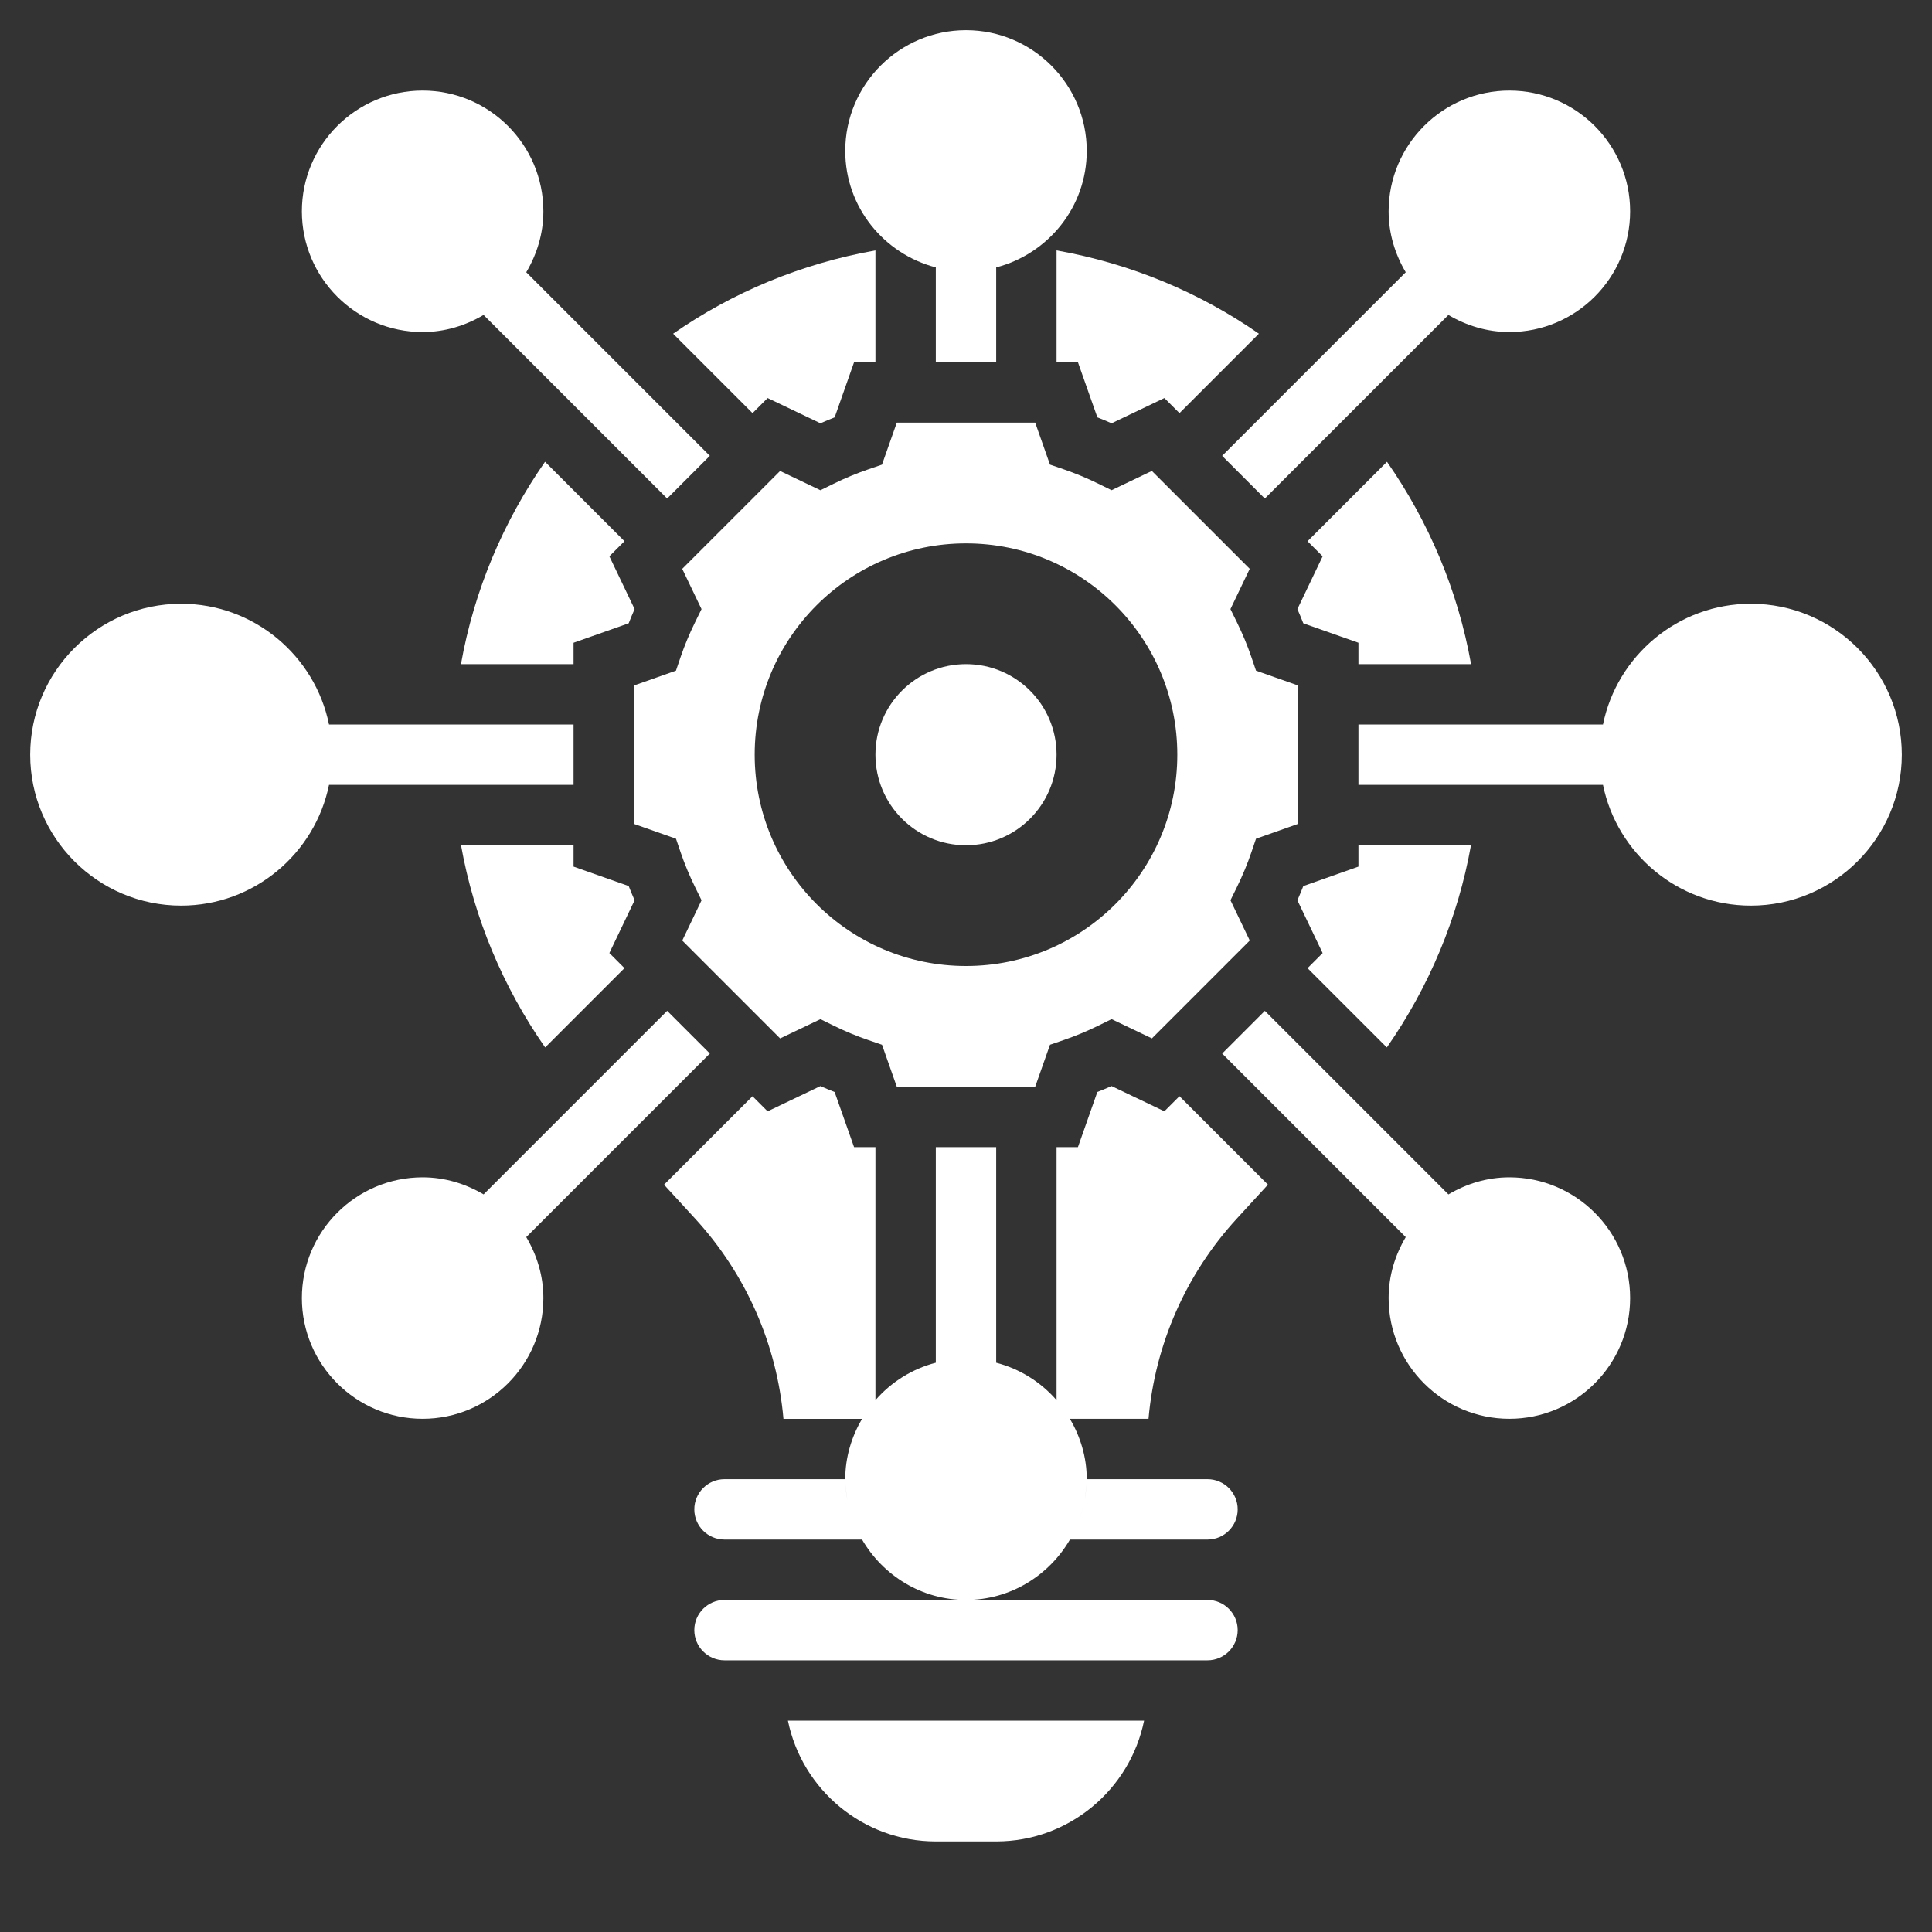 <?xml version="1.0"?>
<svg xmlns="http://www.w3.org/2000/svg" id="Layer_5" viewBox="0 0 64 64" width="512px" height="512px" enable-background="new 0 0 64 64"><rect x="0" y="0" width="64" height="64" fill="#333333" stroke="none"/><g><g><path class="active-path" d="m 31 61 h 2 c 2.414 0 4.434 -1.721 4.899 -4 h -11.798 c 0.465 2.279 2.485 4 4.899 4 Z" data-original="#000000" data-old_color="#000000" fill="#FFFFFF"/><path class="active-path" d="m 41.451 28.242 l 0.156 -0.458 l 1.393 -0.492 v -4.585 l -1.393 -0.491 l -0.156 -0.458 c -0.13 -0.38 -0.29 -0.765 -0.477 -1.146 l -0.214 -0.435 l 0.639 -1.334 l -3.242 -3.242 l -1.335 0.638 l -0.436 -0.214 c -0.375 -0.185 -0.761 -0.345 -1.146 -0.477 l -0.458 -0.157 l -0.49 -1.391 h -4.584 l -0.491 1.392 l -0.458 0.157 c -0.385 0.132 -0.771 0.292 -1.146 0.477 l -0.436 0.214 l -1.335 -0.638 l -3.242 3.242 l 0.639 1.334 l -0.214 0.435 c -0.187 0.381 -0.347 0.766 -0.477 1.146 l -0.156 0.458 l -1.392 0.491 v 4.585 l 1.393 0.491 l 0.156 0.458 c 0.13 0.38 0.29 0.765 0.477 1.146 l 0.214 0.435 l -0.639 1.334 l 3.242 3.242 l 1.335 -0.638 l 0.436 0.214 c 0.375 0.185 0.761 0.345 1.146 0.477 l 0.458 0.157 l 0.49 1.391 h 4.584 l 0.491 -1.392 l 0.458 -0.157 c 0.385 -0.132 0.771 -0.292 1.146 -0.477 l 0.436 -0.214 l 1.335 0.638 l 3.242 -3.242 l -0.639 -1.334 l 0.214 -0.435 c 0.186 -0.38 0.346 -0.765 0.476 -1.145 Z m -9.451 3.758 c -3.866 0 -7 -3.134 -7 -7 s 3.134 -7 7 -7 s 7 3.134 7 7 s -3.134 7 -7 7 Z" data-original="#000000" data-old_color="#000000" fill="#FFFFFF"/><circle class="active-path" cx="32" cy="25" r="3" data-original="#000000" data-old_color="#000000" fill="#FFFFFF"/><path class="active-path" d="m 18.055 15.297 c -1.378 1.976 -2.348 4.25 -2.785 6.703 h 3.73 v -0.708 l 1.826 -0.645 c 0.062 -0.157 0.127 -0.314 0.196 -0.471 l -0.836 -1.748 l 0.5 -0.5 Z" data-original="#000000" data-old_color="#000000" fill="#FFFFFF"/><path class="active-path" d="m 25.429 13.186 l 1.749 0.836 c 0.155 -0.069 0.313 -0.134 0.471 -0.196 l 0.643 -1.826 h 0.708 v -3.705 c -2.468 0.439 -4.74 1.395 -6.702 2.76 l 2.631 2.631 Z" data-original="#000000" data-old_color="#000000" fill="#FFFFFF"/><path class="active-path" d="m 20.826 29.352 l -1.826 -0.644 v -0.708 h -3.728 c 0.43 2.408 1.385 4.685 2.787 6.698 l 2.627 -2.627 l -0.5 -0.5 l 0.836 -1.748 c -0.069 -0.157 -0.134 -0.314 -0.196 -0.471 Z" data-original="#000000" data-old_color="#000000" fill="#FFFFFF"/><path class="active-path" d="m 45.941 34.698 c 1.402 -2.013 2.357 -4.29 2.787 -6.698 h -3.728 v 0.708 l -1.826 0.645 c -0.062 0.157 -0.127 0.314 -0.196 0.471 l 0.836 1.748 l -0.5 0.5 Z" data-original="#000000" data-old_color="#000000" fill="#FFFFFF"/><path class="active-path" d="m 38.046 47 c 0.218 -2.463 1.234 -4.785 2.919 -6.625 l 1.037 -1.131 l -2.931 -2.931 l -0.5 0.5 l -1.749 -0.836 c -0.155 0.069 -0.313 0.134 -0.471 0.196 l -0.643 1.827 h -0.708 v 8.382 c -0.522 -0.597 -1.21 -1.035 -2 -1.24 v -7.142 h -2 v 7.142 c -0.79 0.205 -1.478 0.643 -2 1.24 v -8.382 h -0.708 l -0.644 -1.826 c -0.158 -0.062 -0.315 -0.127 -0.471 -0.196 l -1.749 0.836 l -0.5 -0.5 l -2.931 2.931 l 1.037 1.131 c 1.685 1.84 2.702 4.162 2.919 6.625 h 2.603 c -0.344 0.589 -0.556 1.267 -0.556 1.999 c 0 0.232 0.03 0.457 0.069 0.678 c -0.041 -0.22 -0.069 -0.445 -0.069 -0.678 h -4 c -0.552 0 -1 0.449 -1 1 s 0.448 1 1 1 h 4.556 c 0 -0.001 -0.001 -0.002 -0.001 -0.003 c 0.694 1.192 1.97 2.003 3.445 2.003 c 1.474 0 2.751 -0.811 3.445 -2.002 c 0 0.001 -0.001 0.001 -0.001 0.002 h 4.556 c 0.552 0 1 -0.449 1 -1 s -0.448 -1 -1 -1 h -4 c 0 0.233 -0.028 0.458 -0.069 0.678 c 0.039 -0.221 0.069 -0.446 0.069 -0.678 c 0 -0.732 -0.212 -1.41 -0.557 -2 Z m -9.918 2.955 c 0.025 0.102 0.06 0.2 0.093 0.298 c -0.034 -0.098 -0.067 -0.197 -0.093 -0.298 Z m 7.651 0.297 c 0.033 -0.098 0.067 -0.196 0.093 -0.298 c -0.026 0.102 -0.059 0.2 -0.093 0.298 Z" data-original="#000000" data-old_color="#000000" fill="#FFFFFF"/><path class="active-path" d="m 48.731 22 c -0.438 -2.453 -1.408 -4.726 -2.785 -6.703 l -2.632 2.632 l 0.5 0.5 l -0.836 1.748 c 0.069 0.157 0.135 0.314 0.196 0.471 l 1.826 0.644 v 0.708 Z" data-original="#000000" data-old_color="#000000" fill="#FFFFFF"/><path class="active-path" d="m 35 12 h 0.708 l 0.644 1.826 c 0.158 0.062 0.315 0.127 0.471 0.196 l 1.749 -0.836 l 0.5 0.5 l 2.631 -2.631 c -1.963 -1.365 -4.235 -2.321 -6.703 -2.76 Z" data-original="#000000" data-old_color="#000000" fill="#FFFFFF"/><path class="active-path" d="m 23 54 c 0 0.551 0.448 1 1 1 h 16 c 0.552 0 1 -0.449 1 -1 s -0.448 -1 -1 -1 h -8 h -8 c -0.552 0 -1 0.449 -1 1 Z" data-original="#000000" data-old_color="#000000" fill="#FFFFFF"/><path class="active-path" d="m 31 8.858 v 3.142 h 2 v -3.142 c 1.72 -0.447 3 -1.999 3 -3.858 c 0 -2.206 -1.795 -4 -4 -4 s -4 1.794 -4 4 c 0 1.859 1.28 3.411 3 3.858 Z" data-original="#000000" data-old_color="#000000" fill="#FFFFFF"/><path class="active-path" d="m 14 11 c 0.74 0 1.424 -0.215 2.019 -0.567 l 6.081 6.081 l 1.414 -1.414 l -6.081 -6.081 c 0.352 -0.595 0.567 -1.279 0.567 -2.019 c 0 -2.206 -1.794 -4 -4 -4 s -4 1.794 -4 4 s 1.794 4 4 4 Z" data-original="#000000" data-old_color="#000000" fill="#FFFFFF"/><path class="active-path" d="m 50 39 c -0.74 0 -1.424 0.215 -2.019 0.567 l -6.081 -6.081 l -1.414 1.414 l 6.081 6.081 c -0.352 0.595 -0.567 1.279 -0.567 2.019 c 0 2.206 1.794 4 4 4 s 4 -1.794 4 -4 s -1.794 -4 -4 -4 Z" data-original="#000000" data-old_color="#000000" fill="#FFFFFF"/><path class="active-path" d="m 58 20 c -2.414 0 -4.434 1.721 -4.899 4 h -8.101 v 2 h 8.101 c 0.465 2.279 2.484 4 4.899 4 c 2.757 0 5 -2.243 5 -5 s -2.243 -5 -5 -5 Z" data-original="#000000" data-old_color="#000000" fill="#FFFFFF"/><path class="active-path" d="m 19 26 v -2 h -8.101 c -0.465 -2.279 -2.485 -4 -4.899 -4 c -2.757 0 -5 2.243 -5 5 s 2.243 5 5 5 c 2.414 0 4.434 -1.721 4.899 -4 Z" data-original="#000000" data-old_color="#000000" fill="#FFFFFF"/><path class="active-path" d="m 40.485 15.101 l 1.414 1.414 l 6.081 -6.081 c 0.596 0.351 1.28 0.566 2.02 0.566 c 2.206 0 4 -1.794 4 -4 s -1.794 -4 -4 -4 s -4 1.794 -4 4 c 0 0.74 0.215 1.424 0.567 2.019 Z" data-original="#000000" data-old_color="#000000" fill="#FFFFFF"/><path class="active-path" d="m 23.515 34.899 l -1.414 -1.414 l -6.081 6.081 c -0.596 -0.351 -1.28 -0.566 -2.02 -0.566 c -2.206 0 -4 1.794 -4 4 s 1.794 4 4 4 s 4 -1.794 4 -4 c 0 -0.74 -0.215 -1.424 -0.567 -2.019 Z" data-original="#000000" data-old_color="#000000" fill="#FFFFFF"/></g></g> </svg>
